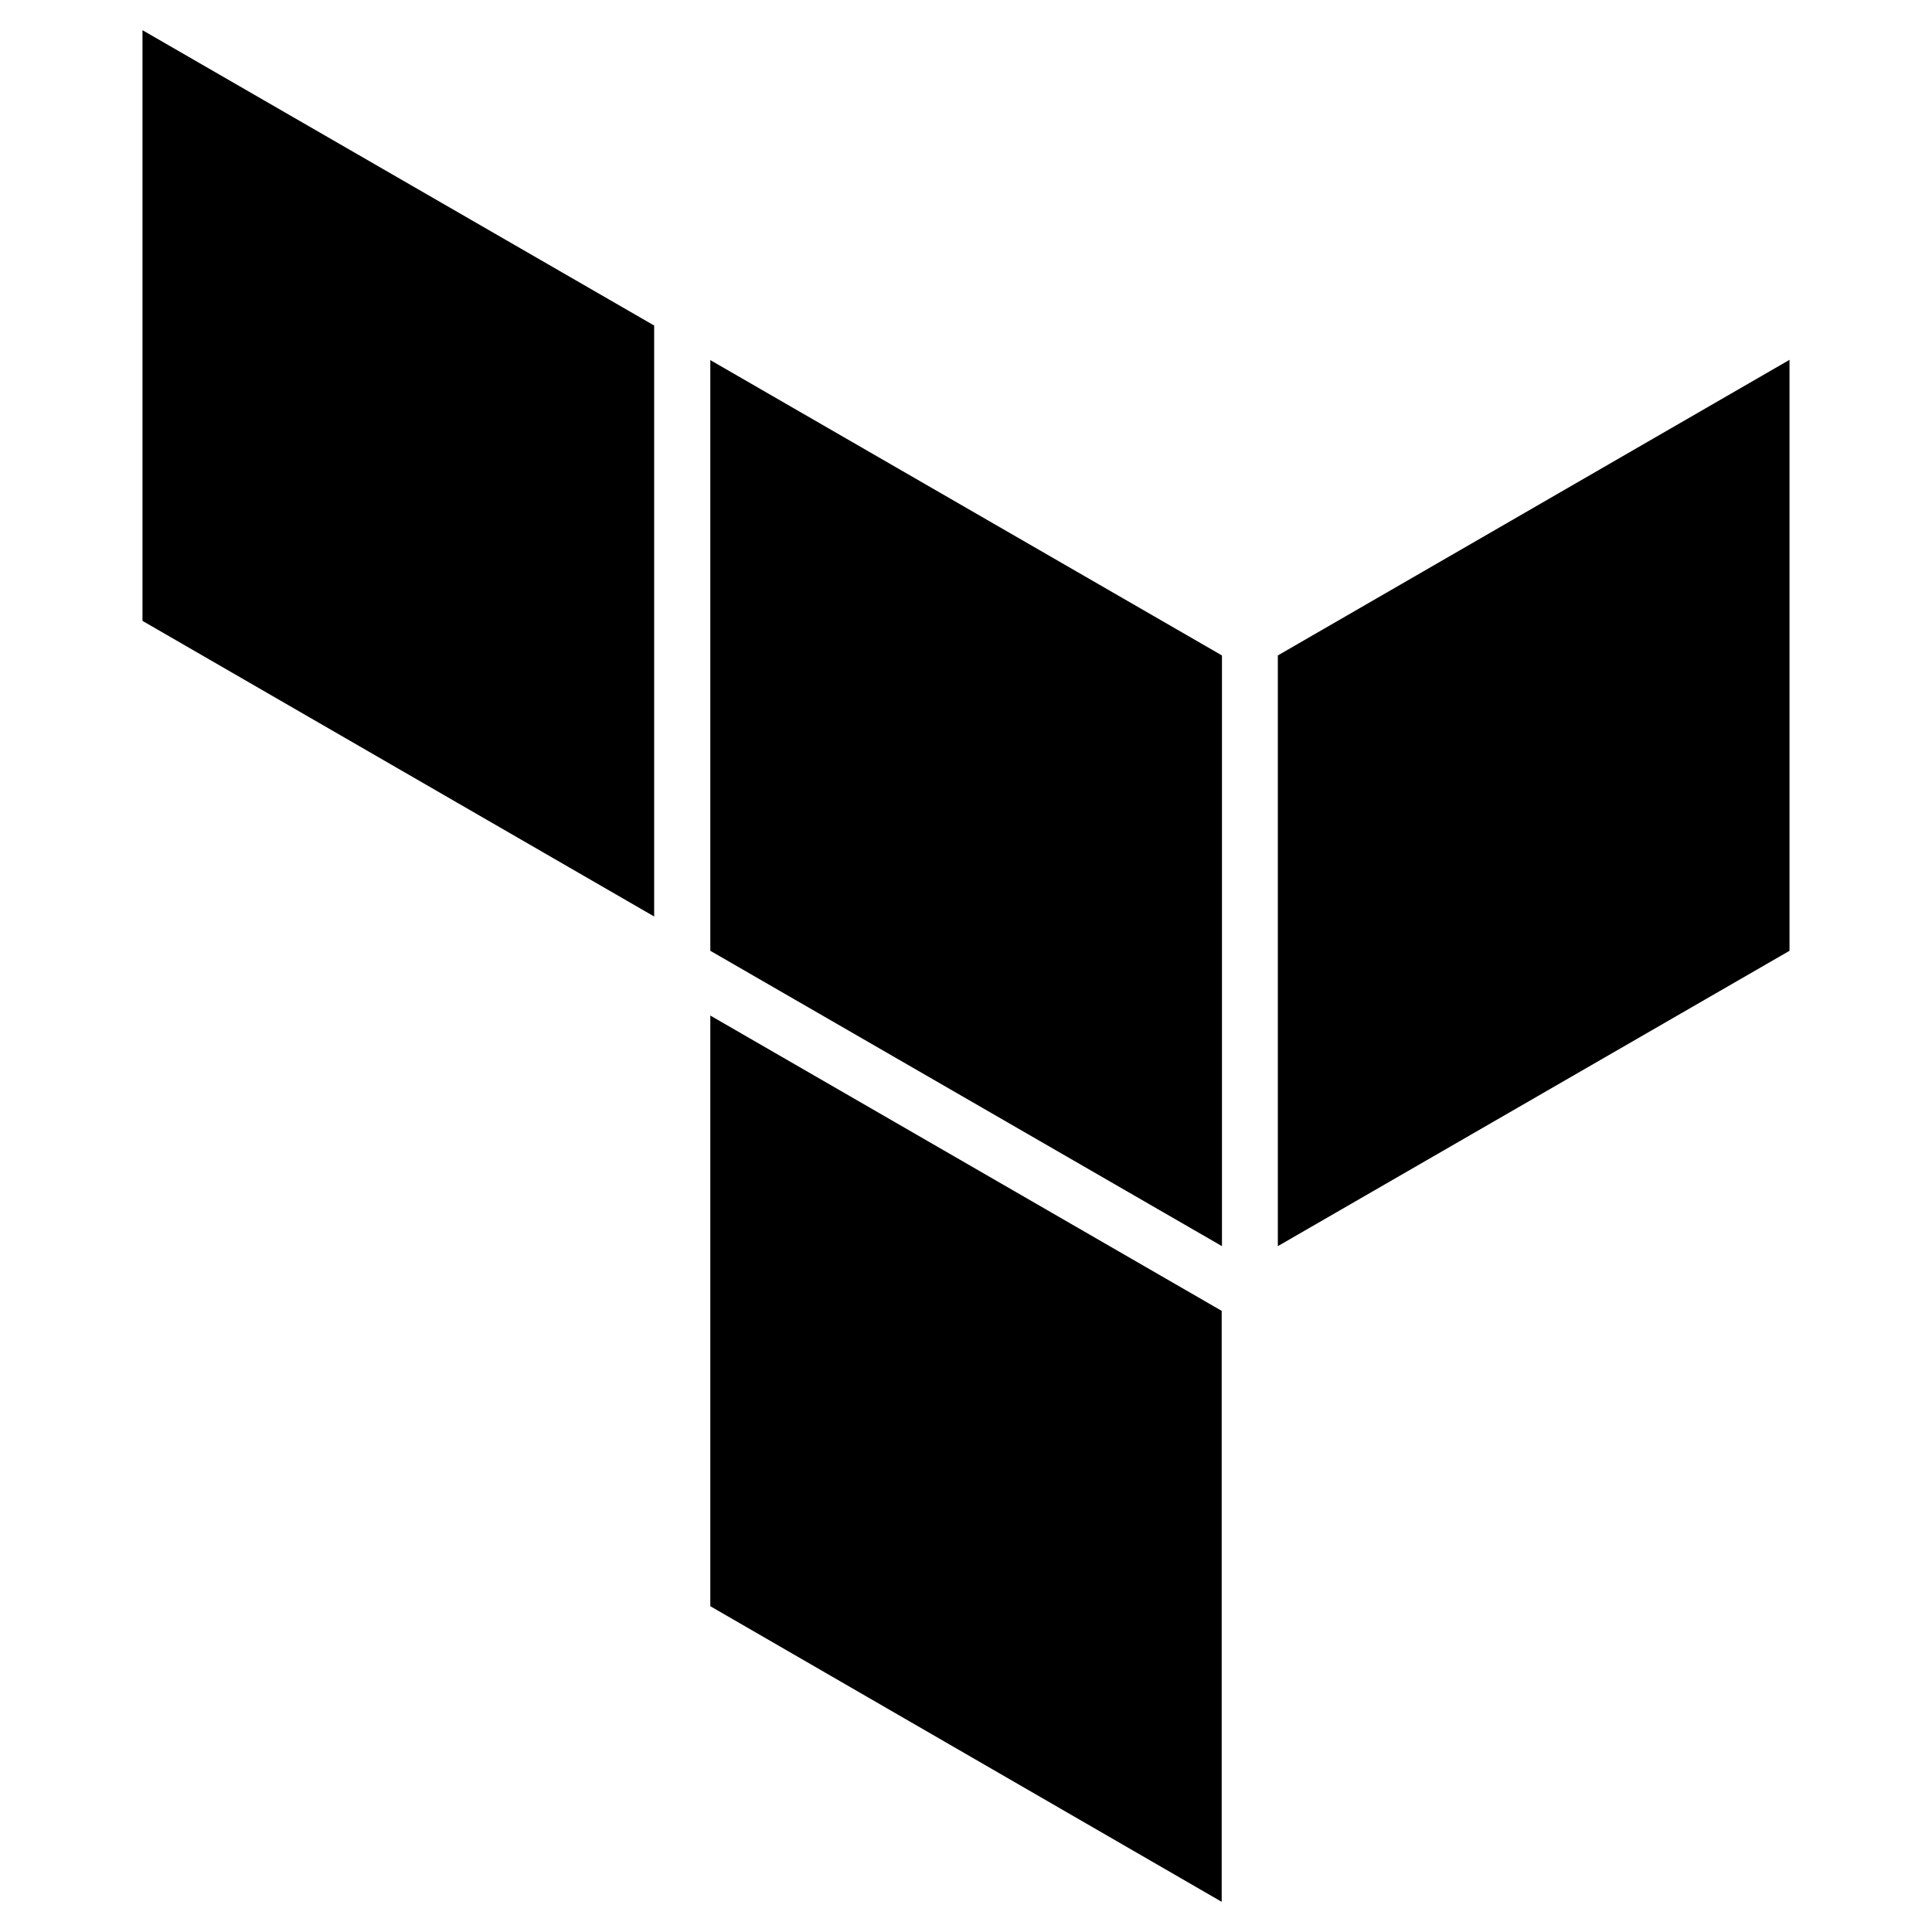 <svg xmlns="http://www.w3.org/2000/svg" viewBox="0 0 512 512"><defs><style>.a{fill-rule:evenodd;}</style></defs><polygon class="a" points="188.24 95.43 323.83 173.7 323.83 330.24 188.24 251.97 188.24 95.43"/><polygon class="a" points="338.64 173.7 338.64 330.24 474.24 251.97 474.24 95.36 338.64 173.7"/><polygon class="a" points="37.76 8 37.76 164.54 173.36 242.88 173.36 86.27 37.76 8"/><polygon class="a" points="188.24 425.66 323.76 504 323.76 348.43 323.76 347.39 188.24 269.13 188.24 425.66"/></svg>